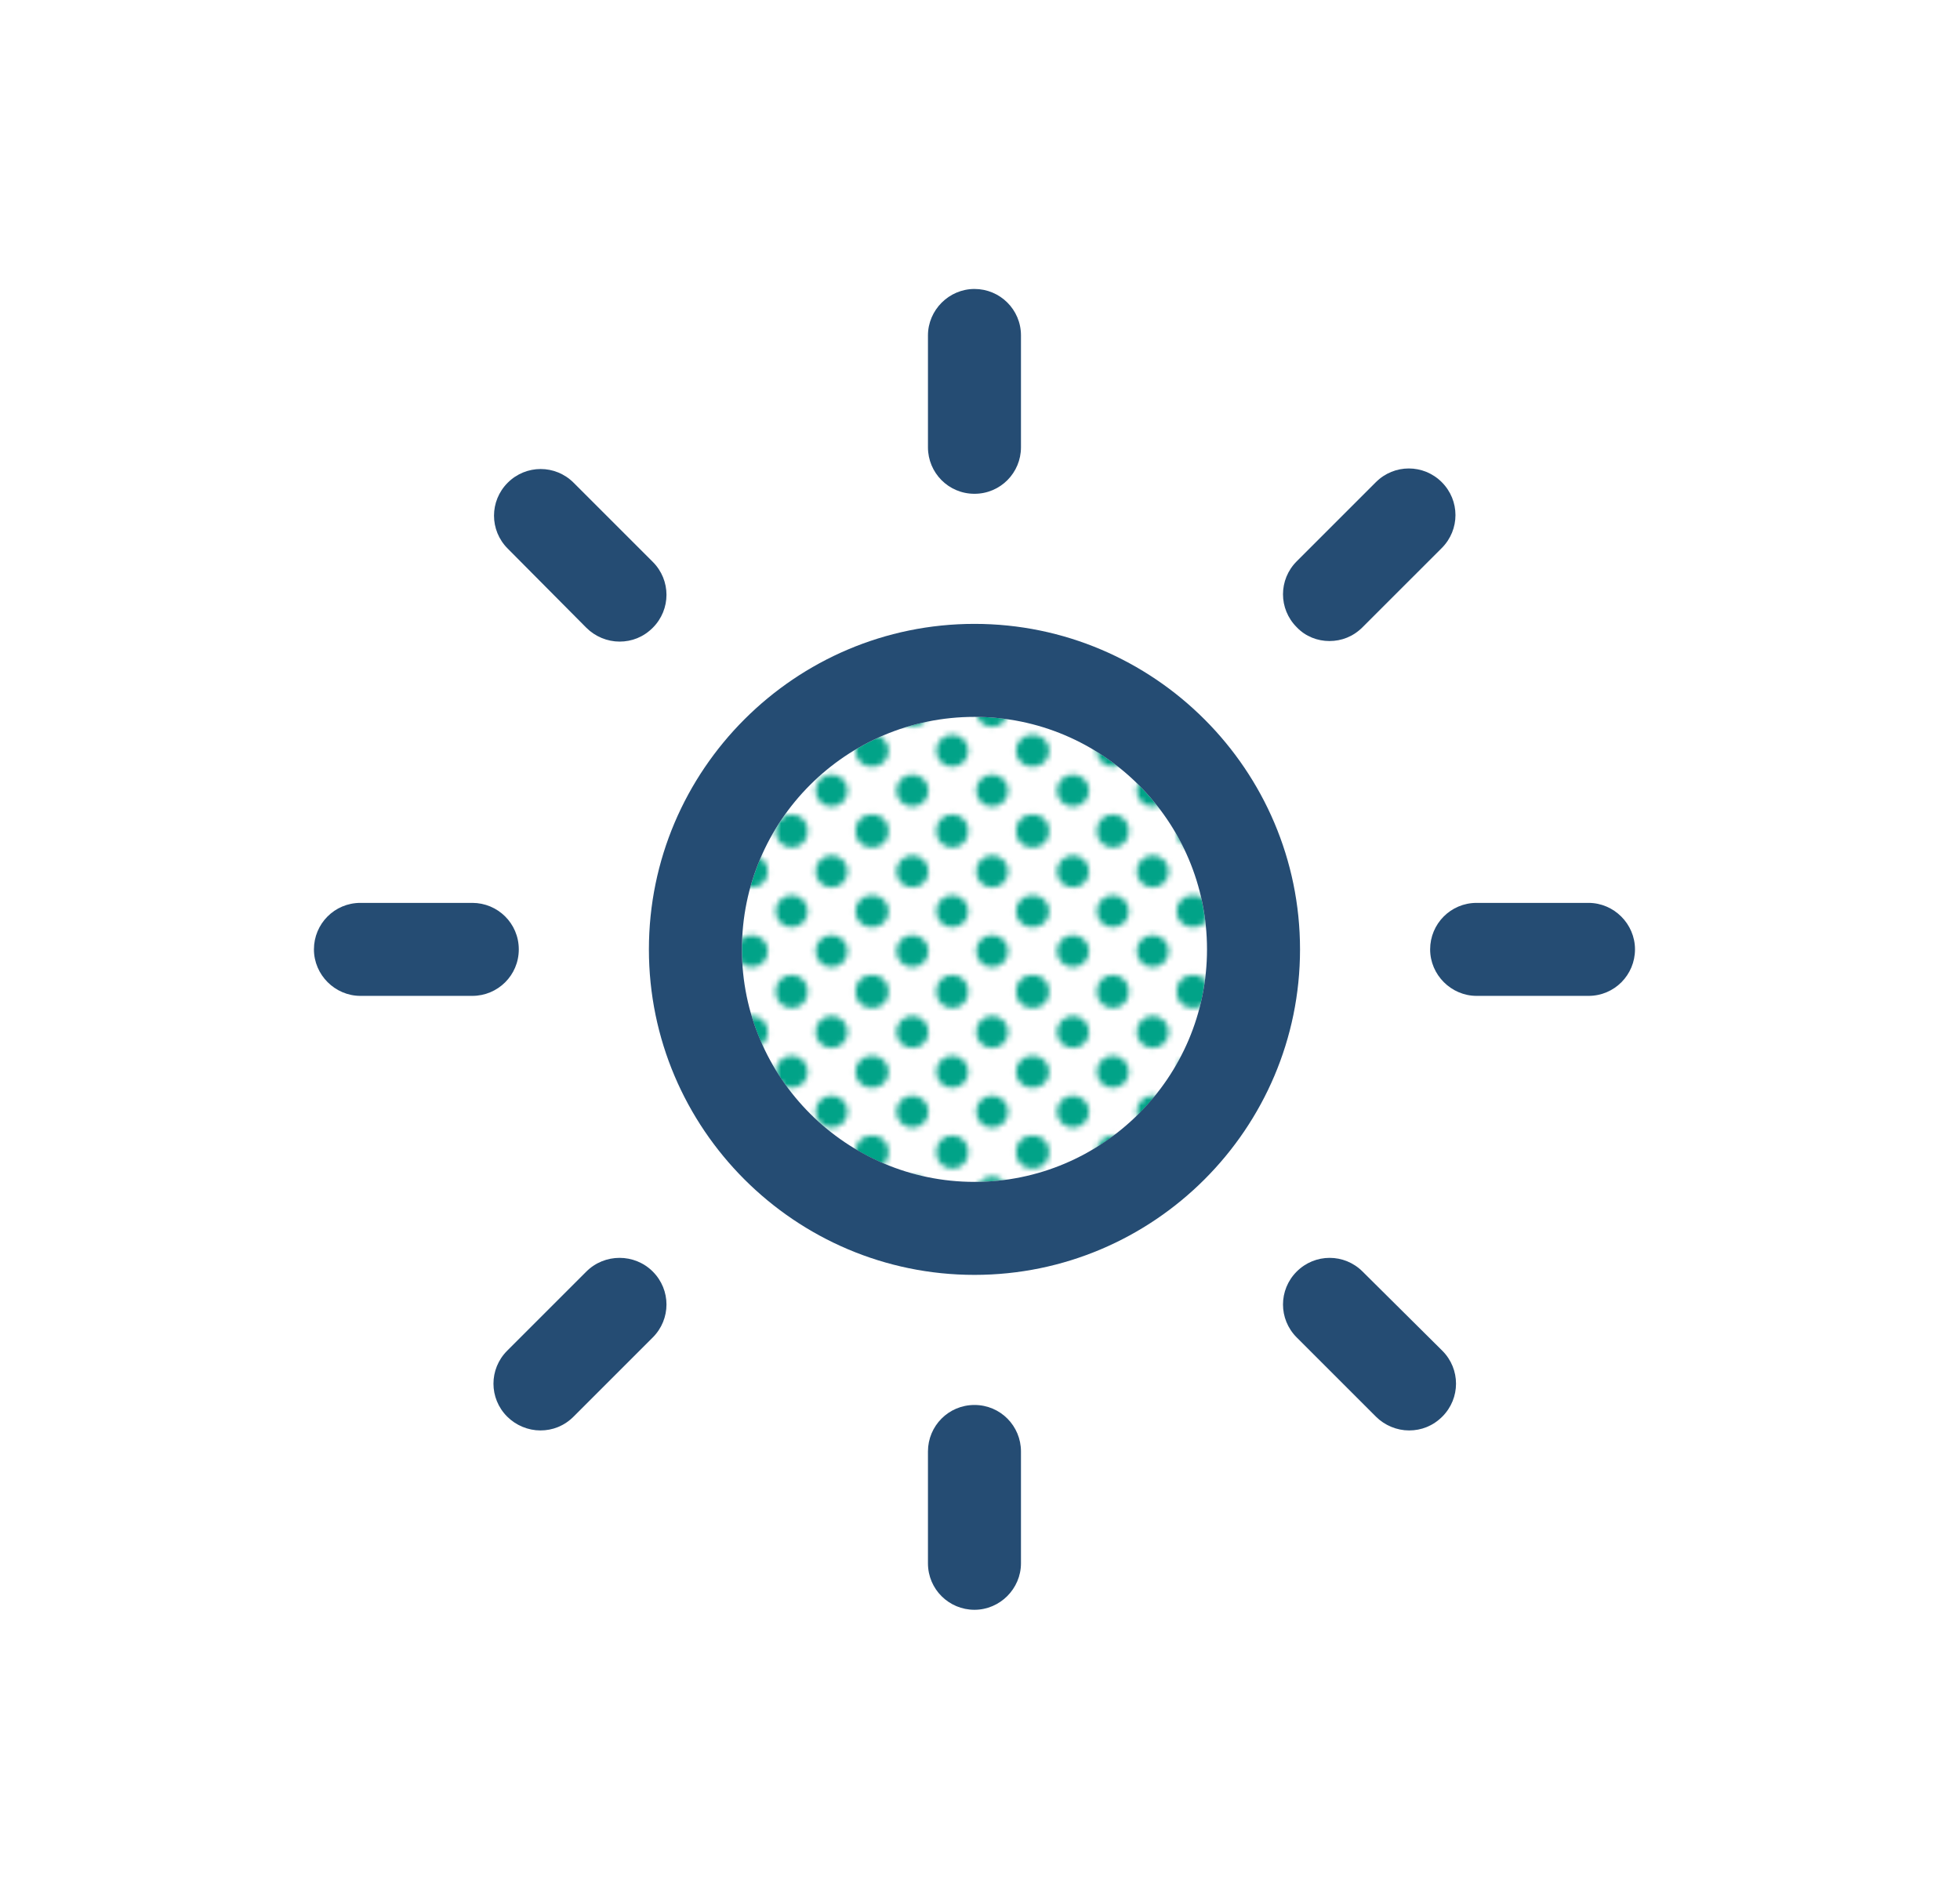 <?xml version="1.0" encoding="utf-8"?>
<!-- Generator: Adobe Illustrator 24.1.1, SVG Export Plug-In . SVG Version: 6.00 Build 0)  -->
<svg version="1.1" id="Calque_1" xmlns="http://www.w3.org/2000/svg" xmlns:xlink="http://www.w3.org/1999/xlink" x="0px" y="0px"
	 viewBox="0 0 354 344" style="enable-background:new 0 0 354 344;" xml:space="preserve">
<style type="text/css">
	.st0{fill:none;}
	.st1{fill:#01A388;}
	.st2{fill:url(#SVGID_1_);}
	.st3{fill:#254C73;}
</style>
<pattern  y="344" width="28.8" height="28.8" patternUnits="userSpaceOnUse" id="_x34_0_xA0__x25__10_ppp_2" viewBox="2.9 -31.7 28.8 28.8" style="overflow:visible;">
	<g>
		<rect x="2.9" y="-31.7" class="st0" width="28.8" height="28.8"/>
		<g>
			<path class="st1" d="M31.7,0c1.6,0,2.9-1.3,2.9-2.9c0-1.6-1.3-2.9-2.9-2.9c-1.6,0-2.9,1.3-2.9,2.9C28.8-1.3,30.1,0,31.7,0z"/>
			<path class="st1" d="M17.3,0c1.6,0,2.9-1.3,2.9-2.9c0-1.6-1.3-2.9-2.9-2.9c-1.6,0-2.9,1.3-2.9,2.9C14.4-1.3,15.7,0,17.3,0z"/>
			<path class="st1" d="M31.7-14.4c1.6,0,2.9-1.3,2.9-2.9s-1.3-2.9-2.9-2.9c-1.6,0-2.9,1.3-2.9,2.9S30.1-14.4,31.7-14.4z"/>
			<path class="st1" d="M17.3-14.4c1.6,0,2.9-1.3,2.9-2.9s-1.3-2.9-2.9-2.9c-1.6,0-2.9,1.3-2.9,2.9S15.7-14.4,17.3-14.4z"/>
			<path class="st1" d="M10.1-7.2c1.6,0,2.9-1.3,2.9-2.9c0-1.6-1.3-2.9-2.9-2.9c-1.6,0-2.9,1.3-2.9,2.9C7.2-8.5,8.5-7.2,10.1-7.2z"
				/>
			<path class="st1" d="M24.5-7.2c1.6,0,2.9-1.3,2.9-2.9c0-1.6-1.3-2.9-2.9-2.9c-1.6,0-2.9,1.3-2.9,2.9C21.6-8.5,22.9-7.2,24.5-7.2z
				"/>
			<path class="st1" d="M10.1-21.6c1.6,0,2.9-1.3,2.9-2.9c0-1.6-1.3-2.9-2.9-2.9c-1.6,0-2.9,1.3-2.9,2.9
				C7.2-22.9,8.5-21.6,10.1-21.6z"/>
			<path class="st1" d="M24.5-21.6c1.6,0,2.9-1.3,2.9-2.9c0-1.6-1.3-2.9-2.9-2.9c-1.6,0-2.9,1.3-2.9,2.9
				C21.6-22.9,22.9-21.6,24.5-21.6z"/>
		</g>
		<g>
			<path class="st1" d="M2.9,0c1.6,0,2.9-1.3,2.9-2.9c0-1.6-1.3-2.9-2.9-2.9C1.3-5.8,0-4.5,0-2.9C0-1.3,1.3,0,2.9,0z"/>
			<path class="st1" d="M2.9-14.4c1.6,0,2.9-1.3,2.9-2.9s-1.3-2.9-2.9-2.9c-1.6,0-2.9,1.3-2.9,2.9S1.3-14.4,2.9-14.4z"/>
		</g>
		<g>
			<path class="st1" d="M31.7-28.8c1.6,0,2.9-1.3,2.9-2.9c0-1.6-1.3-2.9-2.9-2.9c-1.6,0-2.9,1.3-2.9,2.9
				C28.8-30.1,30.1-28.8,31.7-28.8z"/>
			<path class="st1" d="M17.3-28.8c1.6,0,2.9-1.3,2.9-2.9c0-1.6-1.3-2.9-2.9-2.9c-1.6,0-2.9,1.3-2.9,2.9
				C14.4-30.1,15.7-28.8,17.3-28.8z"/>
		</g>
		<g>
			<path class="st1" d="M2.9-28.8c1.6,0,2.9-1.3,2.9-2.9c0-1.6-1.3-2.9-2.9-2.9c-1.6,0-2.9,1.3-2.9,2.9C0-30.1,1.3-28.8,2.9-28.8z"
				/>
		</g>
	</g>
</pattern>
<g>
	<pattern  id="SVGID_1_" xlink:href="#_x34_0_xA0__x25__10_ppp_2" patternTransform="matrix(1 0 0 1 -16.401 -19.788)">
	</pattern>
	<path class="st2" d="M176,129.5c-23.2,0-42,18.8-42,42s18.8,42,42,42s42-18.8,42-42C218,148.4,199.2,129.5,176,129.5z"/>
	<path class="st3" d="M176,112.7c-32.4,0-58.8,26.4-58.8,58.8c0,32.4,26.4,58.8,58.8,58.8c32.4,0,58.8-26.4,58.8-58.8
		C234.8,139.1,208.4,112.7,176,112.7z M176,213.5c-23.1,0-42-18.8-42-42s18.8-42,42-42c23.1,0,42,18.8,42,42
		C218,194.7,199.1,213.5,176,213.5z"/>
	<path class="st3" d="M176,89.2c4.7,0,8.4-3.8,8.4-8.4V60.6c0-4.7-3.8-8.4-8.4-8.4s-8.4,3.8-8.4,8.4v20.2
		C167.6,85.4,171.3,89.2,176,89.2z"/>
	<path class="st3" d="M176,253.8c-4.7,0-8.4,3.8-8.4,8.4v20.2c0,4.7,3.8,8.4,8.4,8.4s8.4-3.8,8.4-8.4v-20.2
		C184.4,257.6,180.7,253.8,176,253.8z"/>
	<path class="st3" d="M105.9,113.4c1.6,1.6,3.8,2.5,6,2.5c2.2,0,4.3-0.8,6-2.5c3.3-3.3,3.3-8.6,0-11.9l-14.3-14.3
		c-3.3-3.3-8.6-3.3-11.9,0c-3.3,3.3-3.3,8.6,0,11.9L105.9,113.4z"/>
	<path class="st3" d="M246.1,229.7c-3.3-3.3-8.6-3.3-11.9,0c-3.3,3.3-3.3,8.6,0,11.9l14.3,14.3c1.6,1.6,3.8,2.5,6,2.5
		c2.2,0,4.3-0.8,6-2.5c3.3-3.3,3.3-8.6,0-11.9L246.1,229.7z"/>
	<path class="st3" d="M93.7,171.5c0-4.7-3.8-8.4-8.4-8.4H65.1c-4.7,0-8.4,3.8-8.4,8.4s3.8,8.4,8.4,8.4h20.2
		C89.9,179.9,93.7,176.2,93.7,171.5z"/>
	<path class="st3" d="M286.9,163.1h-20.2c-4.7,0-8.4,3.8-8.4,8.4s3.8,8.4,8.4,8.4h20.2c4.7,0,8.4-3.8,8.4-8.4
		S291.5,163.1,286.9,163.1z"/>
	<path class="st3" d="M105.9,229.7L91.6,244c-3.3,3.3-3.3,8.6,0,11.9c1.6,1.6,3.8,2.5,6,2.5s4.3-0.8,6-2.5l14.3-14.3
		c3.3-3.3,3.3-8.6,0-11.9C114.6,226.4,109.2,226.4,105.9,229.7z"/>
	<path class="st3" d="M240.1,115.8c2.2,0,4.3-0.8,6-2.5L260.4,99c3.3-3.3,3.3-8.6,0-11.9c-3.3-3.3-8.6-3.3-11.9,0l-14.3,14.3
		c-3.3,3.3-3.3,8.6,0,11.9C235.8,115,238,115.8,240.1,115.8z"/>
</g>
</svg>
